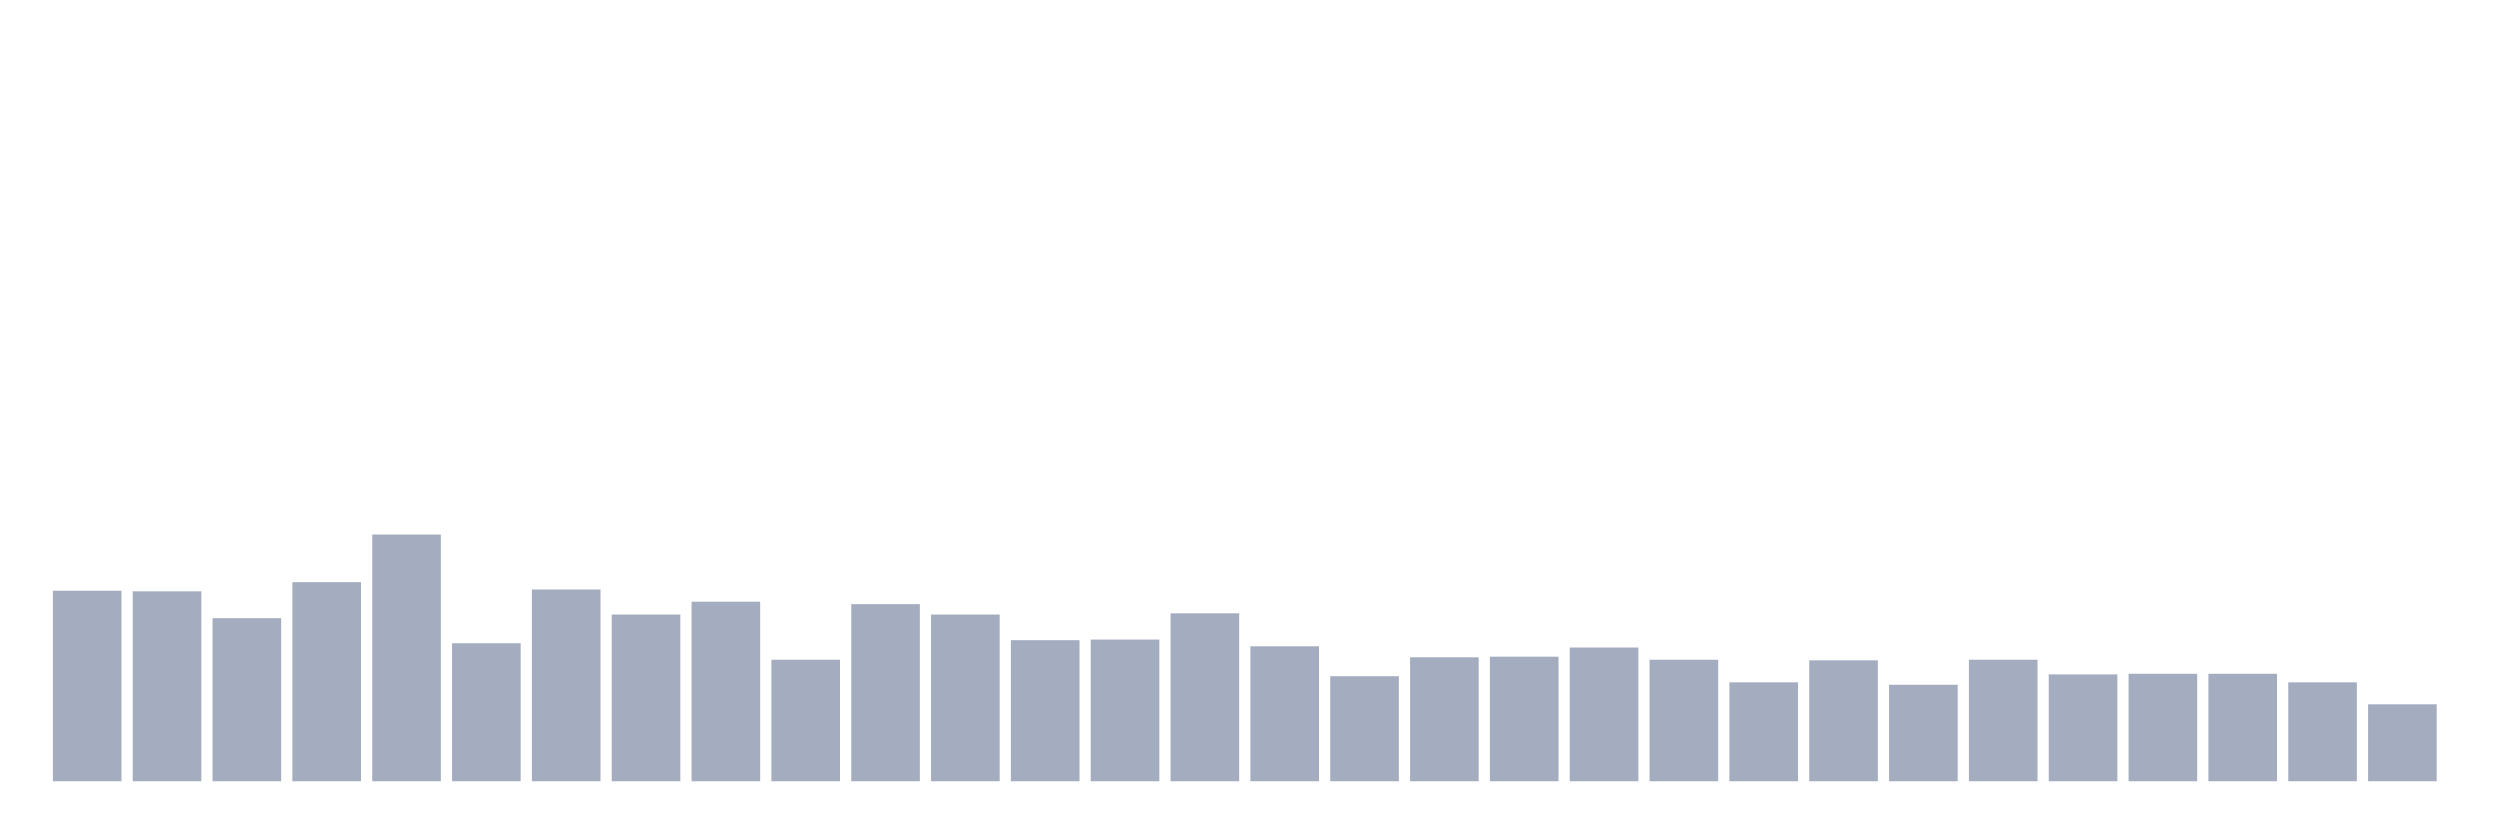 <svg xmlns="http://www.w3.org/2000/svg" viewBox="0 0 480 160"><g transform="translate(10,10)"><rect class="bar" x="0.153" width="13.175" y="103.417" height="36.583" fill="rgb(164,173,192)"></rect><rect class="bar" x="15.482" width="13.175" y="103.534" height="36.466" fill="rgb(164,173,192)"></rect><rect class="bar" x="30.81" width="13.175" y="108.693" height="31.307" fill="rgb(164,173,192)"></rect><rect class="bar" x="46.138" width="13.175" y="101.776" height="38.224" fill="rgb(164,173,192)"></rect><rect class="bar" x="61.466" width="13.175" y="92.63" height="47.37" fill="rgb(164,173,192)"></rect><rect class="bar" x="76.794" width="13.175" y="113.501" height="26.499" fill="rgb(164,173,192)"></rect><rect class="bar" x="92.123" width="13.175" y="103.183" height="36.817" fill="rgb(164,173,192)"></rect><rect class="bar" x="107.451" width="13.175" y="107.99" height="32.01" fill="rgb(164,173,192)"></rect><rect class="bar" x="122.779" width="13.175" y="105.528" height="34.472" fill="rgb(164,173,192)"></rect><rect class="bar" x="138.107" width="13.175" y="116.667" height="23.333" fill="rgb(164,173,192)"></rect><rect class="bar" x="153.436" width="13.175" y="105.997" height="34.003" fill="rgb(164,173,192)"></rect><rect class="bar" x="168.764" width="13.175" y="107.99" height="32.01" fill="rgb(164,173,192)"></rect><rect class="bar" x="184.092" width="13.175" y="112.915" height="27.085" fill="rgb(164,173,192)"></rect><rect class="bar" x="199.42" width="13.175" y="112.797" height="27.203" fill="rgb(164,173,192)"></rect><rect class="bar" x="214.748" width="13.175" y="107.755" height="32.245" fill="rgb(164,173,192)"></rect><rect class="bar" x="230.077" width="13.175" y="114.087" height="25.913" fill="rgb(164,173,192)"></rect><rect class="bar" x="245.405" width="13.175" y="119.832" height="20.168" fill="rgb(164,173,192)"></rect><rect class="bar" x="260.733" width="13.175" y="116.198" height="23.802" fill="rgb(164,173,192)"></rect><rect class="bar" x="276.061" width="13.175" y="116.08" height="23.92" fill="rgb(164,173,192)"></rect><rect class="bar" x="291.39" width="13.175" y="114.322" height="25.678" fill="rgb(164,173,192)"></rect><rect class="bar" x="306.718" width="13.175" y="116.667" height="23.333" fill="rgb(164,173,192)"></rect><rect class="bar" x="322.046" width="13.175" y="121.005" height="18.995" fill="rgb(164,173,192)"></rect><rect class="bar" x="337.374" width="13.175" y="116.784" height="23.216" fill="rgb(164,173,192)"></rect><rect class="bar" x="352.702" width="13.175" y="121.474" height="18.526" fill="rgb(164,173,192)"></rect><rect class="bar" x="368.031" width="13.175" y="116.667" height="23.333" fill="rgb(164,173,192)"></rect><rect class="bar" x="383.359" width="13.175" y="119.481" height="20.519" fill="rgb(164,173,192)"></rect><rect class="bar" x="398.687" width="13.175" y="119.363" height="20.637" fill="rgb(164,173,192)"></rect><rect class="bar" x="414.015" width="13.175" y="119.363" height="20.637" fill="rgb(164,173,192)"></rect><rect class="bar" x="429.344" width="13.175" y="121.005" height="18.995" fill="rgb(164,173,192)"></rect><rect class="bar" x="444.672" width="13.175" y="125.226" height="14.774" fill="rgb(164,173,192)"></rect></g></svg>